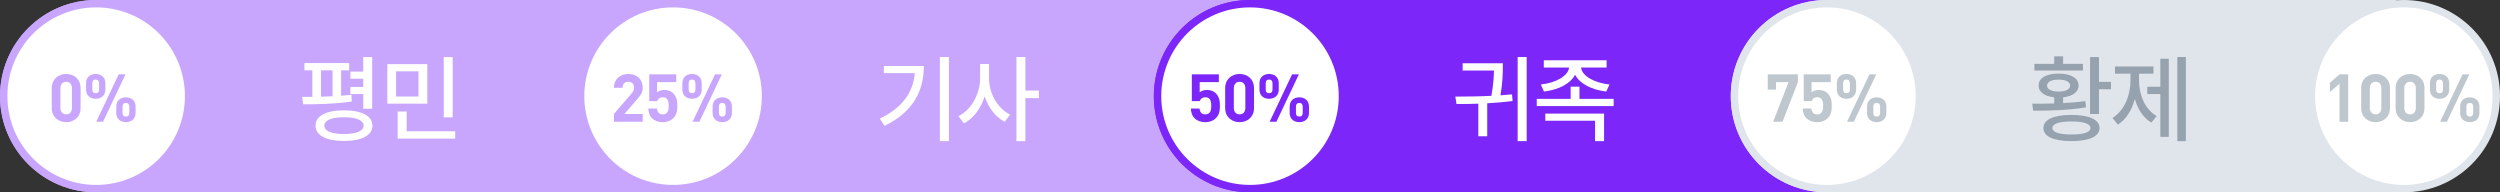 <svg width="338" height="26" viewBox="0 0 338 26" fill="none" xmlns="http://www.w3.org/2000/svg">
<rect x="0" y="0" width="338" height="26" fill="#333333" stroke="none"/>
<path d="M0.5 13C0.5 6.096 6.096 0.5 13 0.5H91.982V25.5H13C6.096 25.5 0.5 19.904 0.5 13Z" fill="#C9A6FD" stroke="#C9A6FD"/>
<circle cx="13" cy="13" r="12.5" fill="white" stroke="#C9A6FD"/>
<path d="M47.207 8.529V9.507H46.115V12.947C46.597 12.909 47.061 12.865 47.511 12.808L47.562 13.722C45.372 14.065 42.82 14.102 40.999 14.102L40.846 13.1C41.272 13.1 41.741 13.1 42.23 13.093V9.507H41.164V8.529H47.207ZM42.662 16.997C42.655 15.67 44.103 14.915 46.508 14.915C48.908 14.915 50.349 15.67 50.355 16.997C50.349 18.298 48.908 19.06 46.508 19.054C44.103 19.06 42.655 18.298 42.662 16.997ZM43.398 13.074C43.912 13.062 44.433 13.043 44.96 13.017V9.507H43.398V13.074ZM43.855 16.997C43.849 17.714 44.826 18.121 46.508 18.127C48.178 18.121 49.155 17.714 49.162 16.997C49.155 16.261 48.178 15.848 46.508 15.854C44.826 15.848 43.849 16.261 43.855 16.997ZM47.372 12.719V11.754H49.111V10.649H47.372V9.685H49.111V7.704H50.317V14.699H49.111V12.719H47.372ZM57.774 8.669V14.014H52.366V8.669H57.774ZM53.546 13.049H56.581V9.646H53.546V13.049ZM53.762 18.736V15.08H54.981V17.746H61.544V18.736H53.762ZM59.995 15.867V7.717H61.202V15.867H59.995Z" fill="white"/>
<path d="M78.5 13C78.5 6.096 84.096 0.5 91 0.5H168.5V25.5H91C84.096 25.5 78.5 19.904 78.5 13Z" fill="#C9A6FD" stroke="#C9A6FD"/>
<circle cx="91" cy="13" r="12.5" fill="white" stroke="#C9A6FD"/>
<path d="M128.292 7.704V19.079H127.073V7.704H128.292ZM118.948 16.032C121.969 14.591 123.448 12.541 123.683 9.888H119.494V8.923H124.902C124.902 12.255 123.486 15.137 119.583 17.01L118.948 16.032ZM133.717 10.599C133.704 12.611 134.879 14.674 136.574 15.499L135.825 16.464C134.587 15.816 133.628 14.547 133.127 13.03C132.619 14.642 131.622 16.007 130.328 16.68L129.579 15.702C131.324 14.864 132.505 12.681 132.511 10.599V8.656H133.717V10.599ZM137.424 19.079V7.704H138.63V12.236H140.458V13.265H138.63V19.079H137.424Z" fill="white"/>
<path d="M156.5 13C156.5 6.096 162.096 0.5 169 0.5H246.5V25.5H169C162.096 25.5 156.5 19.904 156.5 13Z" fill="#7C26FA" stroke="#7C26FA"/>
<circle cx="169" cy="13" r="12.5" fill="white" stroke="#7C26FA"/>
<path d="M206.406 7.704V19.079H205.187V7.704H206.406ZM196.757 13.062C198.236 13.055 199.938 13.043 201.632 12.96C201.912 11.449 201.962 10.313 201.982 9.532H197.748V8.555H203.181V9.075C203.175 9.818 203.175 11.094 202.864 12.89C203.391 12.852 203.918 12.808 204.425 12.757L204.502 13.658C203.378 13.804 202.216 13.899 201.074 13.963V18.419H199.868V14.02C198.833 14.052 197.837 14.065 196.922 14.065L196.757 13.062ZM217.214 8.148V9.126H213.755C213.882 10.256 215.513 11.202 217.608 11.424L217.163 12.376C215.196 12.148 213.571 11.316 212.949 10.104C212.327 11.316 210.708 12.148 208.746 12.376L208.315 11.424C210.391 11.202 212.022 10.249 212.142 9.126H208.721V8.148H217.214ZM207.769 14.344V13.366H212.352V11.716H213.545V13.366H218.166V14.344H207.769ZM208.924 16.324V15.359H216.871V19.079H215.653V16.324H208.924Z" fill="white"/>
<path d="M234.5 13C234.5 6.096 240.096 0.5 247 0.5H323.5V25.5H247C240.096 25.5 234.5 19.904 234.5 13Z" fill="#E0E5EB" stroke="#E0E5EB"/>
<circle cx="247" cy="13" r="12.5" fill="white" stroke="#E0E5EB"/>
<path d="M283.784 7.717V11.068H285.409V12.071H283.784V15.41H282.578V7.717H283.784ZM274.757 14.014C275.64 14.02 276.662 14.02 277.728 13.988V13.157C276.421 13.023 275.608 12.44 275.621 11.563C275.608 10.548 276.674 9.945 278.325 9.951C279.962 9.945 281.023 10.548 281.029 11.563C281.023 12.433 280.223 13.017 278.934 13.157V13.938C279.95 13.887 280.978 13.804 281.93 13.671L282.032 14.509C279.594 14.928 276.903 14.966 274.884 14.966L274.757 14.014ZM275.049 9.532V8.631H277.728V7.615H278.934V8.631H281.613V9.532H275.049ZM276.268 17.314C276.268 16.166 277.652 15.531 280.064 15.537C282.457 15.531 283.847 16.166 283.86 17.314C283.847 18.457 282.457 19.073 280.064 19.079C277.652 19.073 276.268 18.457 276.268 17.314ZM276.763 11.563C276.763 12.078 277.354 12.376 278.325 12.376C279.283 12.376 279.88 12.078 279.874 11.563C279.88 11.068 279.283 10.764 278.325 10.764C277.354 10.764 276.763 11.068 276.763 11.563ZM277.487 17.314C277.474 17.867 278.369 18.184 280.064 18.178C281.74 18.184 282.629 17.867 282.629 17.314C282.629 16.737 281.74 16.419 280.064 16.426C278.369 16.419 277.474 16.737 277.487 17.314ZM295.532 7.704V19.079H294.376V7.704H295.532ZM285.604 15.943C287.216 14.972 288.035 12.903 288.041 10.878V9.964H285.947V8.986H291.152V9.964H289.197V10.878C289.197 12.82 289.984 14.769 291.583 15.69L290.86 16.578C289.774 15.931 289.032 14.769 288.632 13.398C288.225 14.883 287.451 16.153 286.34 16.845L285.604 15.943ZM290.314 12.719V11.729H292.079V7.945H293.221V18.508H292.079V12.719H290.314Z" fill="#97A2AF"/>
<circle cx="325" cy="13" r="12.5" fill="white" stroke="#E0E5EB"/>
<path d="M10.897 14.608C10.897 15.832 9.997 16.516 8.953 16.516C7.909 16.516 7 15.832 7 14.608V11.908C7 10.684 7.909 10 8.953 10C9.997 10 10.897 10.684 10.897 11.908V14.608ZM9.727 14.599V11.926C9.727 11.386 9.412 11.053 8.953 11.053C8.494 11.053 8.17 11.386 8.17 11.926V14.599C8.17 15.139 8.494 15.463 8.953 15.463C9.412 15.463 9.727 15.139 9.727 14.599Z" fill="#C9A6FD"/>
<path d="M18.331 15.283C18.331 16.093 17.728 16.516 17.026 16.516C16.315 16.516 15.721 16.093 15.721 15.283V14.392C15.721 13.582 16.315 13.159 17.026 13.159C17.728 13.159 18.331 13.582 18.331 14.392V15.283ZM14.245 12.124C14.245 12.934 13.642 13.357 12.94 13.357C12.229 13.357 11.635 12.934 11.635 12.124V11.233C11.635 10.423 12.229 10 12.94 10C13.642 10 14.245 10.423 14.245 11.233V12.124ZM16.963 10.054L13.93 16.462H13.012L16.045 10.054H16.963ZM17.485 15.247V14.428C17.485 14.086 17.314 13.915 17.026 13.915C16.729 13.915 16.567 14.086 16.567 14.428V15.247C16.567 15.589 16.729 15.76 17.026 15.76C17.314 15.76 17.485 15.589 17.485 15.247ZM13.399 12.088V11.269C13.399 10.927 13.228 10.756 12.94 10.756C12.643 10.756 12.481 10.927 12.481 11.269V12.088C12.481 12.43 12.652 12.601 12.94 12.601C13.228 12.601 13.399 12.43 13.399 12.088Z" fill="#C9A6FD"/>
<path d="M86.897 16.462H83V15.409L85.394 12.628C85.628 12.349 85.727 12.151 85.727 11.854C85.727 11.377 85.448 11.053 84.953 11.053C84.566 11.053 84.17 11.251 84.17 11.872H83C83 10.702 83.855 10 84.953 10C86.087 10 86.897 10.711 86.897 11.863C86.897 12.484 86.654 12.817 86.213 13.33L84.422 15.409H86.897V16.462Z" fill="#C9A6FD"/>
<path d="M91.577 14.302C91.577 15.022 91.478 15.526 91.01 15.994C90.722 16.282 90.263 16.516 89.597 16.516C88.931 16.516 88.445 16.282 88.166 16.003C87.77 15.607 87.68 15.139 87.644 14.671H88.814C88.877 15.175 89.111 15.463 89.597 15.463C89.822 15.463 90.011 15.4 90.155 15.256C90.362 15.049 90.407 14.707 90.407 14.302C90.407 13.564 90.191 13.15 89.624 13.15C89.147 13.15 88.931 13.42 88.85 13.672H87.779V10.054H91.433V11.107H88.841V12.484C89.012 12.322 89.372 12.16 89.804 12.16C90.335 12.16 90.74 12.331 91.001 12.592C91.505 13.096 91.577 13.699 91.577 14.302Z" fill="#C9A6FD"/>
<path d="M98.956 15.283C98.956 16.093 98.353 16.516 97.651 16.516C96.94 16.516 96.346 16.093 96.346 15.283V14.392C96.346 13.582 96.94 13.159 97.651 13.159C98.353 13.159 98.956 13.582 98.956 14.392V15.283ZM94.87 12.124C94.87 12.934 94.267 13.357 93.565 13.357C92.854 13.357 92.26 12.934 92.26 12.124V11.233C92.26 10.423 92.854 10 93.565 10C94.267 10 94.87 10.423 94.87 11.233V12.124ZM97.588 10.054L94.555 16.462H93.637L96.67 10.054H97.588ZM98.11 15.247V14.428C98.11 14.086 97.939 13.915 97.651 13.915C97.354 13.915 97.192 14.086 97.192 14.428V15.247C97.192 15.589 97.354 15.76 97.651 15.76C97.939 15.76 98.11 15.589 98.11 15.247ZM94.024 12.088V11.269C94.024 10.927 93.853 10.756 93.565 10.756C93.268 10.756 93.106 10.927 93.106 11.269V12.088C93.106 12.43 93.277 12.601 93.565 12.601C93.853 12.601 94.024 12.43 94.024 12.088Z" fill="#C9A6FD"/>
<path d="M164.933 14.302C164.933 15.022 164.834 15.526 164.366 15.994C164.078 16.282 163.619 16.516 162.953 16.516C162.287 16.516 161.801 16.282 161.522 16.003C161.126 15.607 161.036 15.139 161 14.671H162.17C162.233 15.175 162.467 15.463 162.953 15.463C163.178 15.463 163.367 15.4 163.511 15.256C163.718 15.049 163.763 14.707 163.763 14.302C163.763 13.564 163.547 13.15 162.98 13.15C162.503 13.15 162.287 13.42 162.206 13.672H161.135V10.054H164.789V11.107H162.197V12.484C162.368 12.322 162.728 12.16 163.16 12.16C163.691 12.16 164.096 12.331 164.357 12.592C164.861 13.096 164.933 13.699 164.933 14.302Z" fill="#7C26FA"/>
<path d="M169.541 14.608C169.541 15.832 168.641 16.516 167.597 16.516C166.553 16.516 165.644 15.832 165.644 14.608V11.908C165.644 10.684 166.553 10 167.597 10C168.641 10 169.541 10.684 169.541 11.908V14.608ZM168.371 14.599V11.926C168.371 11.386 168.056 11.053 167.597 11.053C167.138 11.053 166.814 11.386 166.814 11.926V14.599C166.814 15.139 167.138 15.463 167.597 15.463C168.056 15.463 168.371 15.139 168.371 14.599Z" fill="#7C26FA"/>
<path d="M176.974 15.283C176.974 16.093 176.371 16.516 175.669 16.516C174.958 16.516 174.364 16.093 174.364 15.283V14.392C174.364 13.582 174.958 13.159 175.669 13.159C176.371 13.159 176.974 13.582 176.974 14.392V15.283ZM172.888 12.124C172.888 12.934 172.285 13.357 171.583 13.357C170.872 13.357 170.278 12.934 170.278 12.124V11.233C170.278 10.423 170.872 10 171.583 10C172.285 10 172.888 10.423 172.888 11.233V12.124ZM175.606 10.054L172.573 16.462H171.655L174.688 10.054H175.606ZM176.128 15.247V14.428C176.128 14.086 175.957 13.915 175.669 13.915C175.372 13.915 175.21 14.086 175.21 14.428V15.247C175.21 15.589 175.372 15.76 175.669 15.76C175.957 15.76 176.128 15.589 176.128 15.247ZM172.042 12.088V11.269C172.042 10.927 171.871 10.756 171.583 10.756C171.286 10.756 171.124 10.927 171.124 11.269V12.088C171.124 12.43 171.295 12.601 171.583 12.601C171.871 12.601 172.042 12.43 172.042 12.088Z" fill="#7C26FA"/>
<path d="M243.077 11.107L240.998 16.462H239.729L241.808 11.107H240.116V12.115H239V10.054H243.077V11.107Z" fill="#BFC7CE"/>
<path d="M247.658 14.302C247.658 15.022 247.559 15.526 247.091 15.994C246.803 16.282 246.344 16.516 245.678 16.516C245.012 16.516 244.526 16.282 244.247 16.003C243.851 15.607 243.761 15.139 243.725 14.671H244.895C244.958 15.175 245.192 15.463 245.678 15.463C245.903 15.463 246.092 15.4 246.236 15.256C246.443 15.049 246.488 14.707 246.488 14.302C246.488 13.564 246.272 13.15 245.705 13.15C245.228 13.15 245.012 13.42 244.931 13.672H243.86V10.054H247.514V11.107H244.922V12.484C245.093 12.322 245.453 12.16 245.885 12.16C246.416 12.16 246.821 12.331 247.082 12.592C247.586 13.096 247.658 13.699 247.658 14.302Z" fill="#BFC7CE"/>
<path d="M255.037 15.283C255.037 16.093 254.434 16.516 253.732 16.516C253.021 16.516 252.427 16.093 252.427 15.283V14.392C252.427 13.582 253.021 13.159 253.732 13.159C254.434 13.159 255.037 13.582 255.037 14.392V15.283ZM250.951 12.124C250.951 12.934 250.348 13.357 249.646 13.357C248.935 13.357 248.341 12.934 248.341 12.124V11.233C248.341 10.423 248.935 10 249.646 10C250.348 10 250.951 10.423 250.951 11.233V12.124ZM253.669 10.054L250.636 16.462H249.718L252.751 10.054H253.669ZM254.191 15.247V14.428C254.191 14.086 254.02 13.915 253.732 13.915C253.435 13.915 253.273 14.086 253.273 14.428V15.247C253.273 15.589 253.435 15.76 253.732 15.76C254.02 15.76 254.191 15.589 254.191 15.247ZM250.105 12.088V11.269C250.105 10.927 249.934 10.756 249.646 10.756C249.349 10.756 249.187 10.927 249.187 11.269V12.088C249.187 12.43 249.358 12.601 249.646 12.601C249.934 12.601 250.105 12.43 250.105 12.088Z" fill="#BFC7CE"/>
<path d="M317.475 16.462H316.305V11.314L315 12.448V11.188L316.305 10.054H317.475V16.462Z" fill="#BFC7CE"/>
<path d="M323.127 14.608C323.127 15.832 322.227 16.516 321.183 16.516C320.139 16.516 319.23 15.832 319.23 14.608V11.908C319.23 10.684 320.139 10 321.183 10C322.227 10 323.127 10.684 323.127 11.908V14.608ZM321.957 14.599V11.926C321.957 11.386 321.642 11.053 321.183 11.053C320.724 11.053 320.4 11.386 320.4 11.926V14.599C320.4 15.139 320.724 15.463 321.183 15.463C321.642 15.463 321.957 15.139 321.957 14.599Z" fill="#BFC7CE"/>
<path d="M327.788 14.608C327.788 15.832 326.888 16.516 325.844 16.516C324.8 16.516 323.891 15.832 323.891 14.608V11.908C323.891 10.684 324.8 10 325.844 10C326.888 10 327.788 10.684 327.788 11.908V14.608ZM326.618 14.599V11.926C326.618 11.386 326.303 11.053 325.844 11.053C325.385 11.053 325.061 11.386 325.061 11.926V14.599C325.061 15.139 325.385 15.463 325.844 15.463C326.303 15.463 326.618 15.139 326.618 14.599Z" fill="#BFC7CE"/>
<path d="M335.222 15.283C335.222 16.093 334.619 16.516 333.917 16.516C333.206 16.516 332.612 16.093 332.612 15.283V14.392C332.612 13.582 333.206 13.159 333.917 13.159C334.619 13.159 335.222 13.582 335.222 14.392V15.283ZM331.136 12.124C331.136 12.934 330.533 13.357 329.831 13.357C329.12 13.357 328.526 12.934 328.526 12.124V11.233C328.526 10.423 329.12 10 329.831 10C330.533 10 331.136 10.423 331.136 11.233V12.124ZM333.854 10.054L330.821 16.462H329.903L332.936 10.054H333.854ZM334.376 15.247V14.428C334.376 14.086 334.205 13.915 333.917 13.915C333.62 13.915 333.458 14.086 333.458 14.428V15.247C333.458 15.589 333.62 15.76 333.917 15.76C334.205 15.76 334.376 15.589 334.376 15.247ZM330.29 12.088V11.269C330.29 10.927 330.119 10.756 329.831 10.756C329.534 10.756 329.372 10.927 329.372 11.269V12.088C329.372 12.43 329.543 12.601 329.831 12.601C330.119 12.601 330.29 12.43 330.29 12.088Z" fill="#BFC7CE"/>
</svg>
